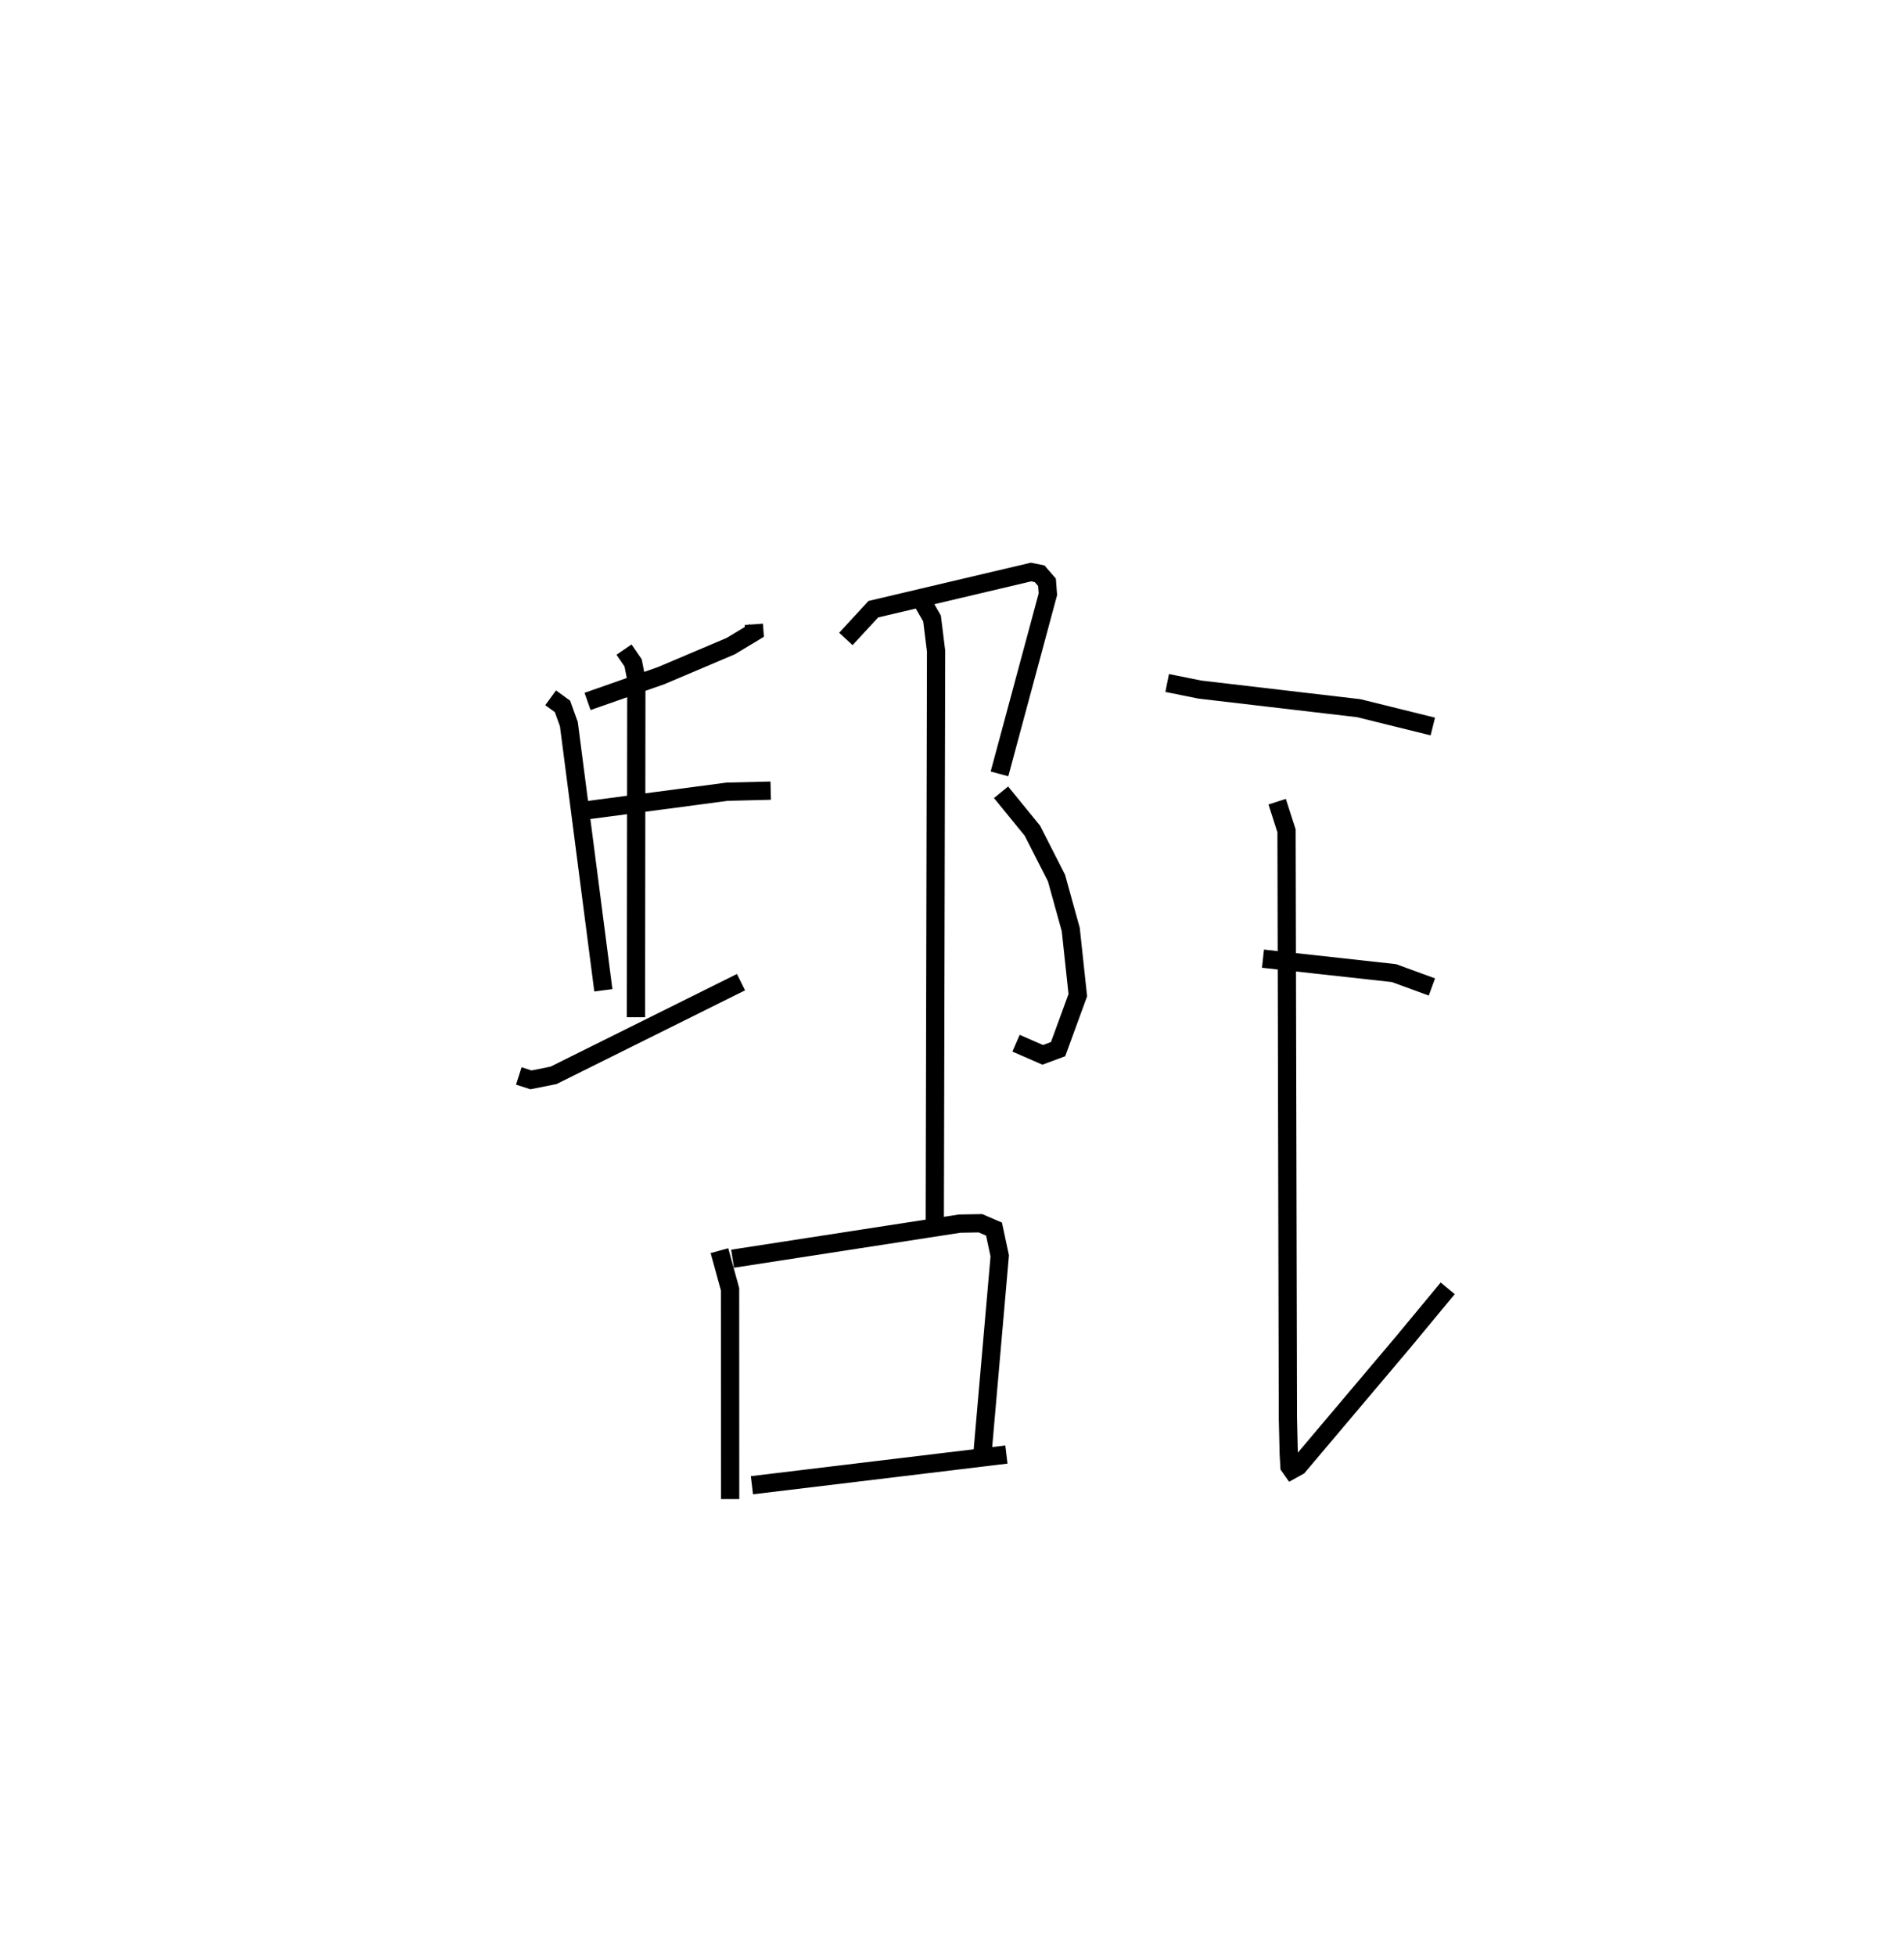 <?xml version="1.0" encoding="utf-8" ?>
<svg baseProfile="full" height="107.079" version="1.1" width="104.302" xmlns="http://www.w3.org/2000/svg" xmlns:ev="http://www.w3.org/2001/xml-events" xmlns:xlink="http://www.w3.org/1999/xlink"><defs /><rect fill="white" height="107.079" width="104.302" x="0" y="0" /><path d="M25,25 m0.0,0.0 m16.295,9.184 l0.031,0.412 -1.291,0.779 l-3.813,1.617 -4.036,1.414 m-2.022,-0.199 l0.649,0.471 0.35,0.973 l1.889,14.571 m-1.1,-9.83 l7.881,-1.043 2.387,-0.059 m-8.035,-7.722 l0.497,0.726 0.177,0.901 l-0.021,18.503 m-6.418,3.214 l0.667,0.214 1.236,-0.247 l10.27,-5.103 m5.744,-18.791 l1.504,-1.629 8.638,-2.035 l0.472,0.095 0.404,0.467 l0.049,0.653 -2.652,9.837 m0.086,1.007 l1.716,2.103 1.321,2.592 l0.782,2.82 0.386,3.594 l-1.081,2.955 -0.843,0.312 l-1.46,-0.637 m-5.101,-24.124 l0.5,0.87 0.221,1.791 l-0.072,31.461 m-11.796,1.361 l0.583,2.116 0.004,11.485 m0.133,-13.16 l12.442,-1.922 1.136,-0.02 l0.744,0.32 0.313,1.465 l-0.945,10.815 m-12.63,1.744 l13.941,-1.68 m8.806,-42.245 l1.814,0.364 8.683,1.016 l4.056,1.003 m-9.304,12.711 l7.176,0.791 2.078,0.759 m-8.477,-10.145 l0.513,1.598 0.075,32.168 l0.045,1.912 0.039,0.716 l0.133,0.188 0.354,-0.196 l5.738,-6.79 2.445,-2.951 " fill="none" stroke="black" stroke-width="1" /></svg>